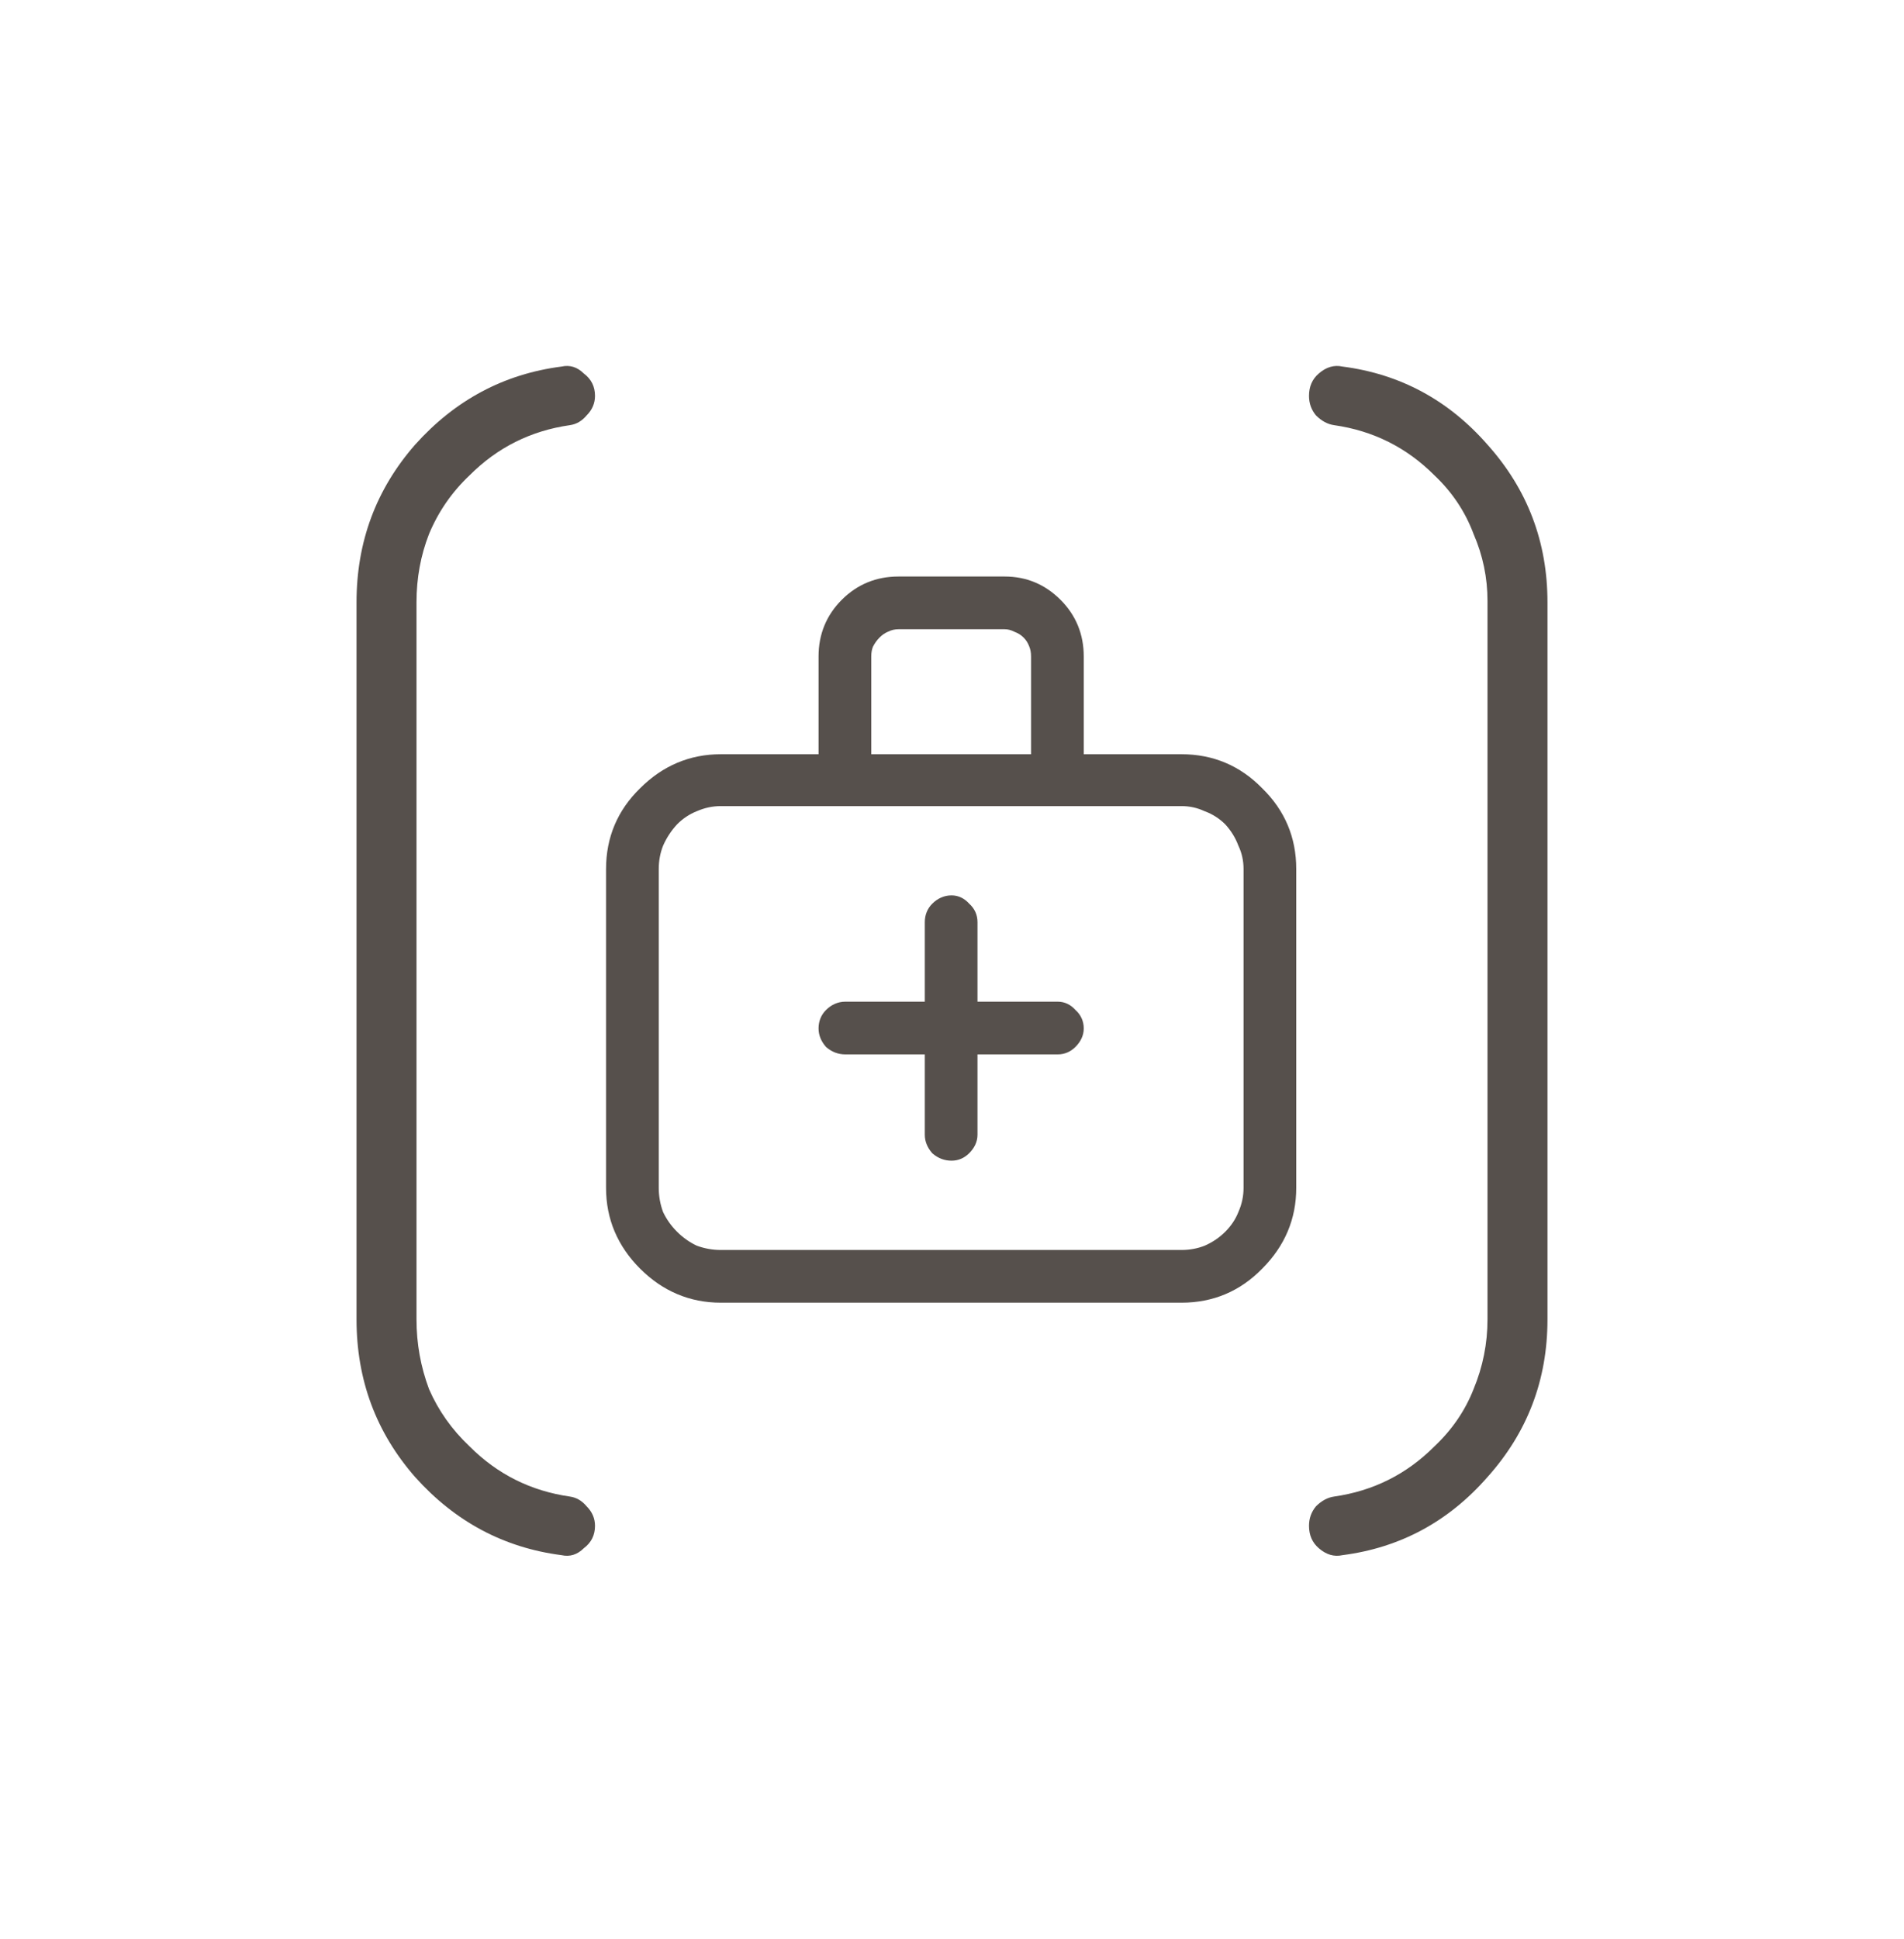 <svg width="56" height="57" viewBox="0 0 56 57" fill="none" xmlns="http://www.w3.org/2000/svg">
<path d="M12.25 17.709V38.791C12.25 39.502 12.373 40.185 12.619 40.842C12.893 41.471 13.289 42.031 13.809 42.523C14.219 42.934 14.67 43.262 15.162 43.508C15.654 43.754 16.188 43.918 16.762 44C16.953 44.027 17.117 44.123 17.254 44.287C17.418 44.451 17.5 44.643 17.5 44.861C17.5 45.135 17.391 45.353 17.172 45.518C16.98 45.709 16.762 45.777 16.516 45.723C14.82 45.504 13.385 44.738 12.209 43.426C11.06 42.113 10.486 40.568 10.486 38.791V17.709C10.486 15.932 11.06 14.387 12.209 13.074C13.385 11.762 14.82 10.996 16.516 10.777C16.762 10.723 16.98 10.791 17.172 10.982C17.391 11.146 17.5 11.365 17.5 11.639C17.5 11.857 17.418 12.049 17.254 12.213C17.117 12.377 16.953 12.473 16.762 12.5C16.188 12.582 15.654 12.746 15.162 12.992C14.67 13.238 14.219 13.566 13.809 13.977C13.289 14.469 12.893 15.043 12.619 15.699C12.373 16.328 12.25 16.998 12.25 17.709ZM39.484 10.777C39.238 10.723 39.006 10.791 38.787 10.982C38.596 11.146 38.5 11.365 38.5 11.639C38.5 11.857 38.568 12.049 38.705 12.213C38.869 12.377 39.047 12.473 39.238 12.5C39.812 12.582 40.346 12.746 40.838 12.992C41.33 13.238 41.781 13.566 42.191 13.977C42.711 14.469 43.094 15.043 43.34 15.699C43.613 16.328 43.75 16.984 43.75 17.668V38.791C43.75 39.502 43.613 40.185 43.34 40.842C43.094 41.471 42.711 42.031 42.191 42.523C41.781 42.934 41.33 43.262 40.838 43.508C40.346 43.754 39.812 43.918 39.238 44C39.047 44.027 38.869 44.123 38.705 44.287C38.568 44.451 38.5 44.643 38.5 44.861C38.5 45.135 38.596 45.353 38.787 45.518C39.006 45.709 39.238 45.777 39.484 45.723C41.18 45.504 42.602 44.738 43.75 43.426C44.926 42.113 45.514 40.568 45.514 38.791V17.709C45.514 15.932 44.926 14.387 43.75 13.074C42.602 11.762 41.18 10.996 39.484 10.777Z" fill="#56504C"/>
<path d="M31.625 30.237C31.625 30.367 31.568 30.49 31.454 30.604C31.356 30.701 31.242 30.75 31.112 30.75H28.5V33.362C28.5 33.492 28.443 33.615 28.329 33.728C28.231 33.826 28.117 33.875 27.987 33.875C27.841 33.875 27.711 33.826 27.597 33.728C27.499 33.615 27.45 33.492 27.45 33.362V30.75H24.862C24.716 30.75 24.586 30.701 24.472 30.604C24.374 30.49 24.325 30.367 24.325 30.237C24.325 30.091 24.374 29.969 24.472 29.871C24.586 29.757 24.716 29.7 24.862 29.7H27.45V27.112C27.45 26.966 27.499 26.844 27.597 26.746C27.711 26.632 27.841 26.575 27.987 26.575C28.117 26.575 28.231 26.632 28.329 26.746C28.443 26.844 28.5 26.966 28.5 27.112V29.7H31.112C31.242 29.7 31.356 29.757 31.454 29.871C31.568 29.969 31.625 30.091 31.625 30.237ZM37.875 25.55V34.925C37.875 35.771 37.566 36.504 36.947 37.122C36.345 37.741 35.613 38.05 34.75 38.05H21.2C20.354 38.05 19.621 37.741 19.003 37.122C18.384 36.504 18.075 35.771 18.075 34.925V25.55C18.075 24.687 18.384 23.955 19.003 23.352C19.621 22.734 20.354 22.425 21.2 22.425H24.325V19.3C24.325 18.714 24.529 18.217 24.936 17.811C25.342 17.404 25.839 17.2 26.425 17.2H29.55C30.119 17.2 30.608 17.404 31.015 17.811C31.422 18.217 31.625 18.714 31.625 19.3V22.425H34.75C35.613 22.425 36.345 22.734 36.947 23.352C37.566 23.955 37.875 24.687 37.875 25.55ZM25.375 22.425H30.575V19.3C30.575 19.153 30.551 19.023 30.502 18.909C30.453 18.779 30.38 18.665 30.282 18.567C30.185 18.47 30.071 18.396 29.94 18.348C29.81 18.283 29.68 18.25 29.55 18.25H26.425C26.278 18.25 26.14 18.283 26.01 18.348C25.896 18.396 25.79 18.47 25.692 18.567C25.595 18.665 25.513 18.779 25.448 18.909C25.399 19.023 25.375 19.153 25.375 19.3V22.425ZM36.825 25.55C36.825 25.273 36.768 25.013 36.654 24.769C36.557 24.508 36.41 24.272 36.215 24.061C36.02 23.865 35.792 23.719 35.531 23.621C35.287 23.507 35.027 23.45 34.75 23.45H21.2C20.924 23.45 20.655 23.507 20.395 23.621C20.15 23.719 19.931 23.865 19.735 24.061C19.54 24.272 19.385 24.508 19.271 24.769C19.174 25.013 19.125 25.273 19.125 25.55V34.925C19.125 35.202 19.174 35.47 19.271 35.73C19.385 35.975 19.54 36.194 19.735 36.39C19.931 36.585 20.15 36.74 20.395 36.853C20.655 36.951 20.924 37 21.2 37H34.75C35.027 37 35.287 36.951 35.531 36.853C35.792 36.74 36.02 36.585 36.215 36.39C36.41 36.194 36.557 35.975 36.654 35.73C36.768 35.47 36.825 35.202 36.825 34.925V25.55Z" fill="#56504C"/>
<path fill-rule="evenodd" clip-rule="evenodd" d="M26.425 17.45C25.904 17.45 25.471 17.628 25.112 17.987C24.753 18.346 24.575 18.779 24.575 19.3V22.675H21.2C20.423 22.675 19.753 22.956 19.18 23.529L19.177 23.532C18.607 24.087 18.325 24.755 18.325 25.55V34.925C18.325 35.702 18.606 36.372 19.18 36.945C19.753 37.519 20.423 37.8 21.2 37.8H34.75C35.545 37.8 36.213 37.518 36.768 36.948L36.77 36.945C37.344 36.372 37.625 35.702 37.625 34.925V25.55C37.625 24.755 37.343 24.087 36.773 23.532L36.768 23.527C36.213 22.957 35.545 22.675 34.75 22.675H31.375V19.3C31.375 18.779 31.197 18.346 30.838 17.987C30.477 17.627 30.052 17.45 29.55 17.45H26.425ZM24.759 17.634C25.213 17.179 25.774 16.95 26.425 16.95H29.55C30.186 16.95 30.738 17.18 31.191 17.634C31.646 18.088 31.875 18.649 31.875 19.3V22.175H34.75C35.679 22.175 36.475 22.511 37.124 23.176C37.789 23.825 38.125 24.621 38.125 25.55V34.925C38.125 35.839 37.788 36.634 37.125 37.298C36.476 37.964 35.68 38.3 34.75 38.3H21.2C20.285 38.3 19.49 37.962 18.826 37.299C18.163 36.635 17.825 35.84 17.825 34.925V25.55C17.825 24.62 18.161 23.824 18.827 23.175C19.491 22.512 20.286 22.175 21.2 22.175H24.075V19.3C24.075 18.649 24.304 18.088 24.759 17.634ZM25.904 18.121C26.068 18.04 26.242 18 26.425 18H29.55C29.719 18 29.883 18.042 30.041 18.118C30.199 18.18 30.339 18.271 30.459 18.391C30.581 18.512 30.673 18.655 30.734 18.816C30.797 18.965 30.825 19.128 30.825 19.3V22.675H25.125V19.3C25.125 19.125 25.154 18.961 25.218 18.811L25.221 18.804L25.225 18.797C25.301 18.644 25.398 18.508 25.516 18.391C25.631 18.275 25.761 18.183 25.904 18.121ZM26.425 18.5C26.317 18.5 26.217 18.524 26.122 18.571L26.115 18.575L26.108 18.577C26.027 18.612 25.947 18.666 25.869 18.744C25.793 18.82 25.728 18.91 25.675 19.014C25.644 19.091 25.625 19.184 25.625 19.3V22.175H30.325V19.3C30.325 19.181 30.305 19.085 30.272 19.008L30.268 18.997C30.231 18.9 30.178 18.816 30.105 18.744C30.033 18.672 29.95 18.618 29.853 18.582L29.84 18.577L29.829 18.571C29.729 18.521 29.637 18.5 29.55 18.5H26.425ZM20.298 23.39C20.588 23.264 20.889 23.2 21.2 23.2H34.75C35.059 23.2 35.352 23.263 35.628 23.39C35.918 23.5 36.173 23.665 36.392 23.884L36.399 23.891C36.613 24.123 36.776 24.384 36.885 24.672C37.012 24.947 37.075 25.241 37.075 25.55V34.925C37.075 35.236 37.011 35.537 36.885 35.827C36.774 36.103 36.609 36.349 36.392 36.566C36.174 36.784 35.92 36.956 35.632 37.083L35.624 37.086C35.349 37.196 35.057 37.25 34.75 37.25H21.2C20.893 37.25 20.595 37.196 20.307 37.088L20.298 37.084L20.289 37.08C20.018 36.953 19.774 36.782 19.559 36.566C19.343 36.351 19.172 36.107 19.045 35.836L19.041 35.827L19.037 35.818C18.929 35.53 18.875 35.232 18.875 34.925V25.55C18.875 25.243 18.929 24.951 19.039 24.676L19.042 24.668C19.168 24.382 19.338 24.123 19.552 23.891L19.558 23.884C19.776 23.667 20.022 23.501 20.298 23.39ZM21.2 23.7C20.959 23.7 20.724 23.75 20.495 23.85L20.487 23.853C20.278 23.937 20.087 24.063 19.916 24.234C19.741 24.423 19.604 24.633 19.502 24.865C19.418 25.077 19.375 25.305 19.375 25.55V34.925C19.375 35.168 19.417 35.404 19.502 35.634C19.603 35.847 19.739 36.04 19.912 36.213C20.085 36.386 20.278 36.522 20.491 36.623C20.721 36.708 20.957 36.75 21.2 36.75H34.75C34.995 36.75 35.223 36.707 35.435 36.623C35.666 36.521 35.866 36.385 36.038 36.213C36.211 36.04 36.338 35.849 36.422 35.638L36.425 35.63C36.526 35.401 36.575 35.166 36.575 34.925V25.55C36.575 25.309 36.526 25.084 36.428 24.874L36.424 24.866L36.42 24.856C36.335 24.629 36.207 24.422 36.035 24.234C35.865 24.066 35.669 23.94 35.444 23.855L35.434 23.852L35.425 23.848C35.215 23.75 34.991 23.7 34.75 23.7H21.2ZM27.987 26.825C27.914 26.825 27.846 26.851 27.773 26.923C27.726 26.971 27.7 27.028 27.7 27.112V29.95H24.862C24.789 29.95 24.721 29.976 24.648 30.048C24.601 30.096 24.575 30.153 24.575 30.237C24.575 30.295 24.594 30.356 24.649 30.426C24.714 30.477 24.783 30.5 24.862 30.5H27.7V33.362C27.7 33.42 27.719 33.481 27.774 33.551C27.839 33.602 27.908 33.625 27.987 33.625C28.047 33.625 28.098 33.606 28.152 33.552C28.231 33.473 28.25 33.411 28.25 33.362V30.5H31.112C31.172 30.5 31.223 30.481 31.277 30.427C31.356 30.348 31.375 30.286 31.375 30.237C31.375 30.166 31.352 30.112 31.291 30.061L31.277 30.048L31.264 30.034C31.206 29.966 31.158 29.95 31.112 29.95H28.25V27.112C28.25 27.041 28.227 26.987 28.166 26.936L28.152 26.923L28.139 26.909C28.081 26.841 28.033 26.825 27.987 26.825ZM27.42 26.569C27.576 26.414 27.768 26.325 27.987 26.325C28.195 26.325 28.371 26.418 28.506 26.569C28.665 26.711 28.75 26.897 28.75 27.112V29.45H31.112C31.32 29.45 31.496 29.543 31.631 29.694C31.79 29.836 31.875 30.022 31.875 30.237C31.875 30.449 31.78 30.631 31.631 30.78C31.489 30.922 31.313 31 31.112 31H28.75V33.362C28.75 33.574 28.655 33.756 28.506 33.905C28.364 34.047 28.188 34.125 27.987 34.125C27.78 34.125 27.592 34.054 27.434 33.918L27.419 33.906L27.407 33.891C27.277 33.739 27.2 33.561 27.2 33.362V31H24.862C24.655 31 24.467 30.929 24.309 30.793L24.294 30.781L24.282 30.766C24.152 30.614 24.075 30.436 24.075 30.237C24.075 30.029 24.147 29.842 24.295 29.694C24.451 29.539 24.643 29.45 24.862 29.45H27.2V27.112C27.2 26.904 27.272 26.717 27.42 26.569Z" fill="#56504C"/>
</svg>
